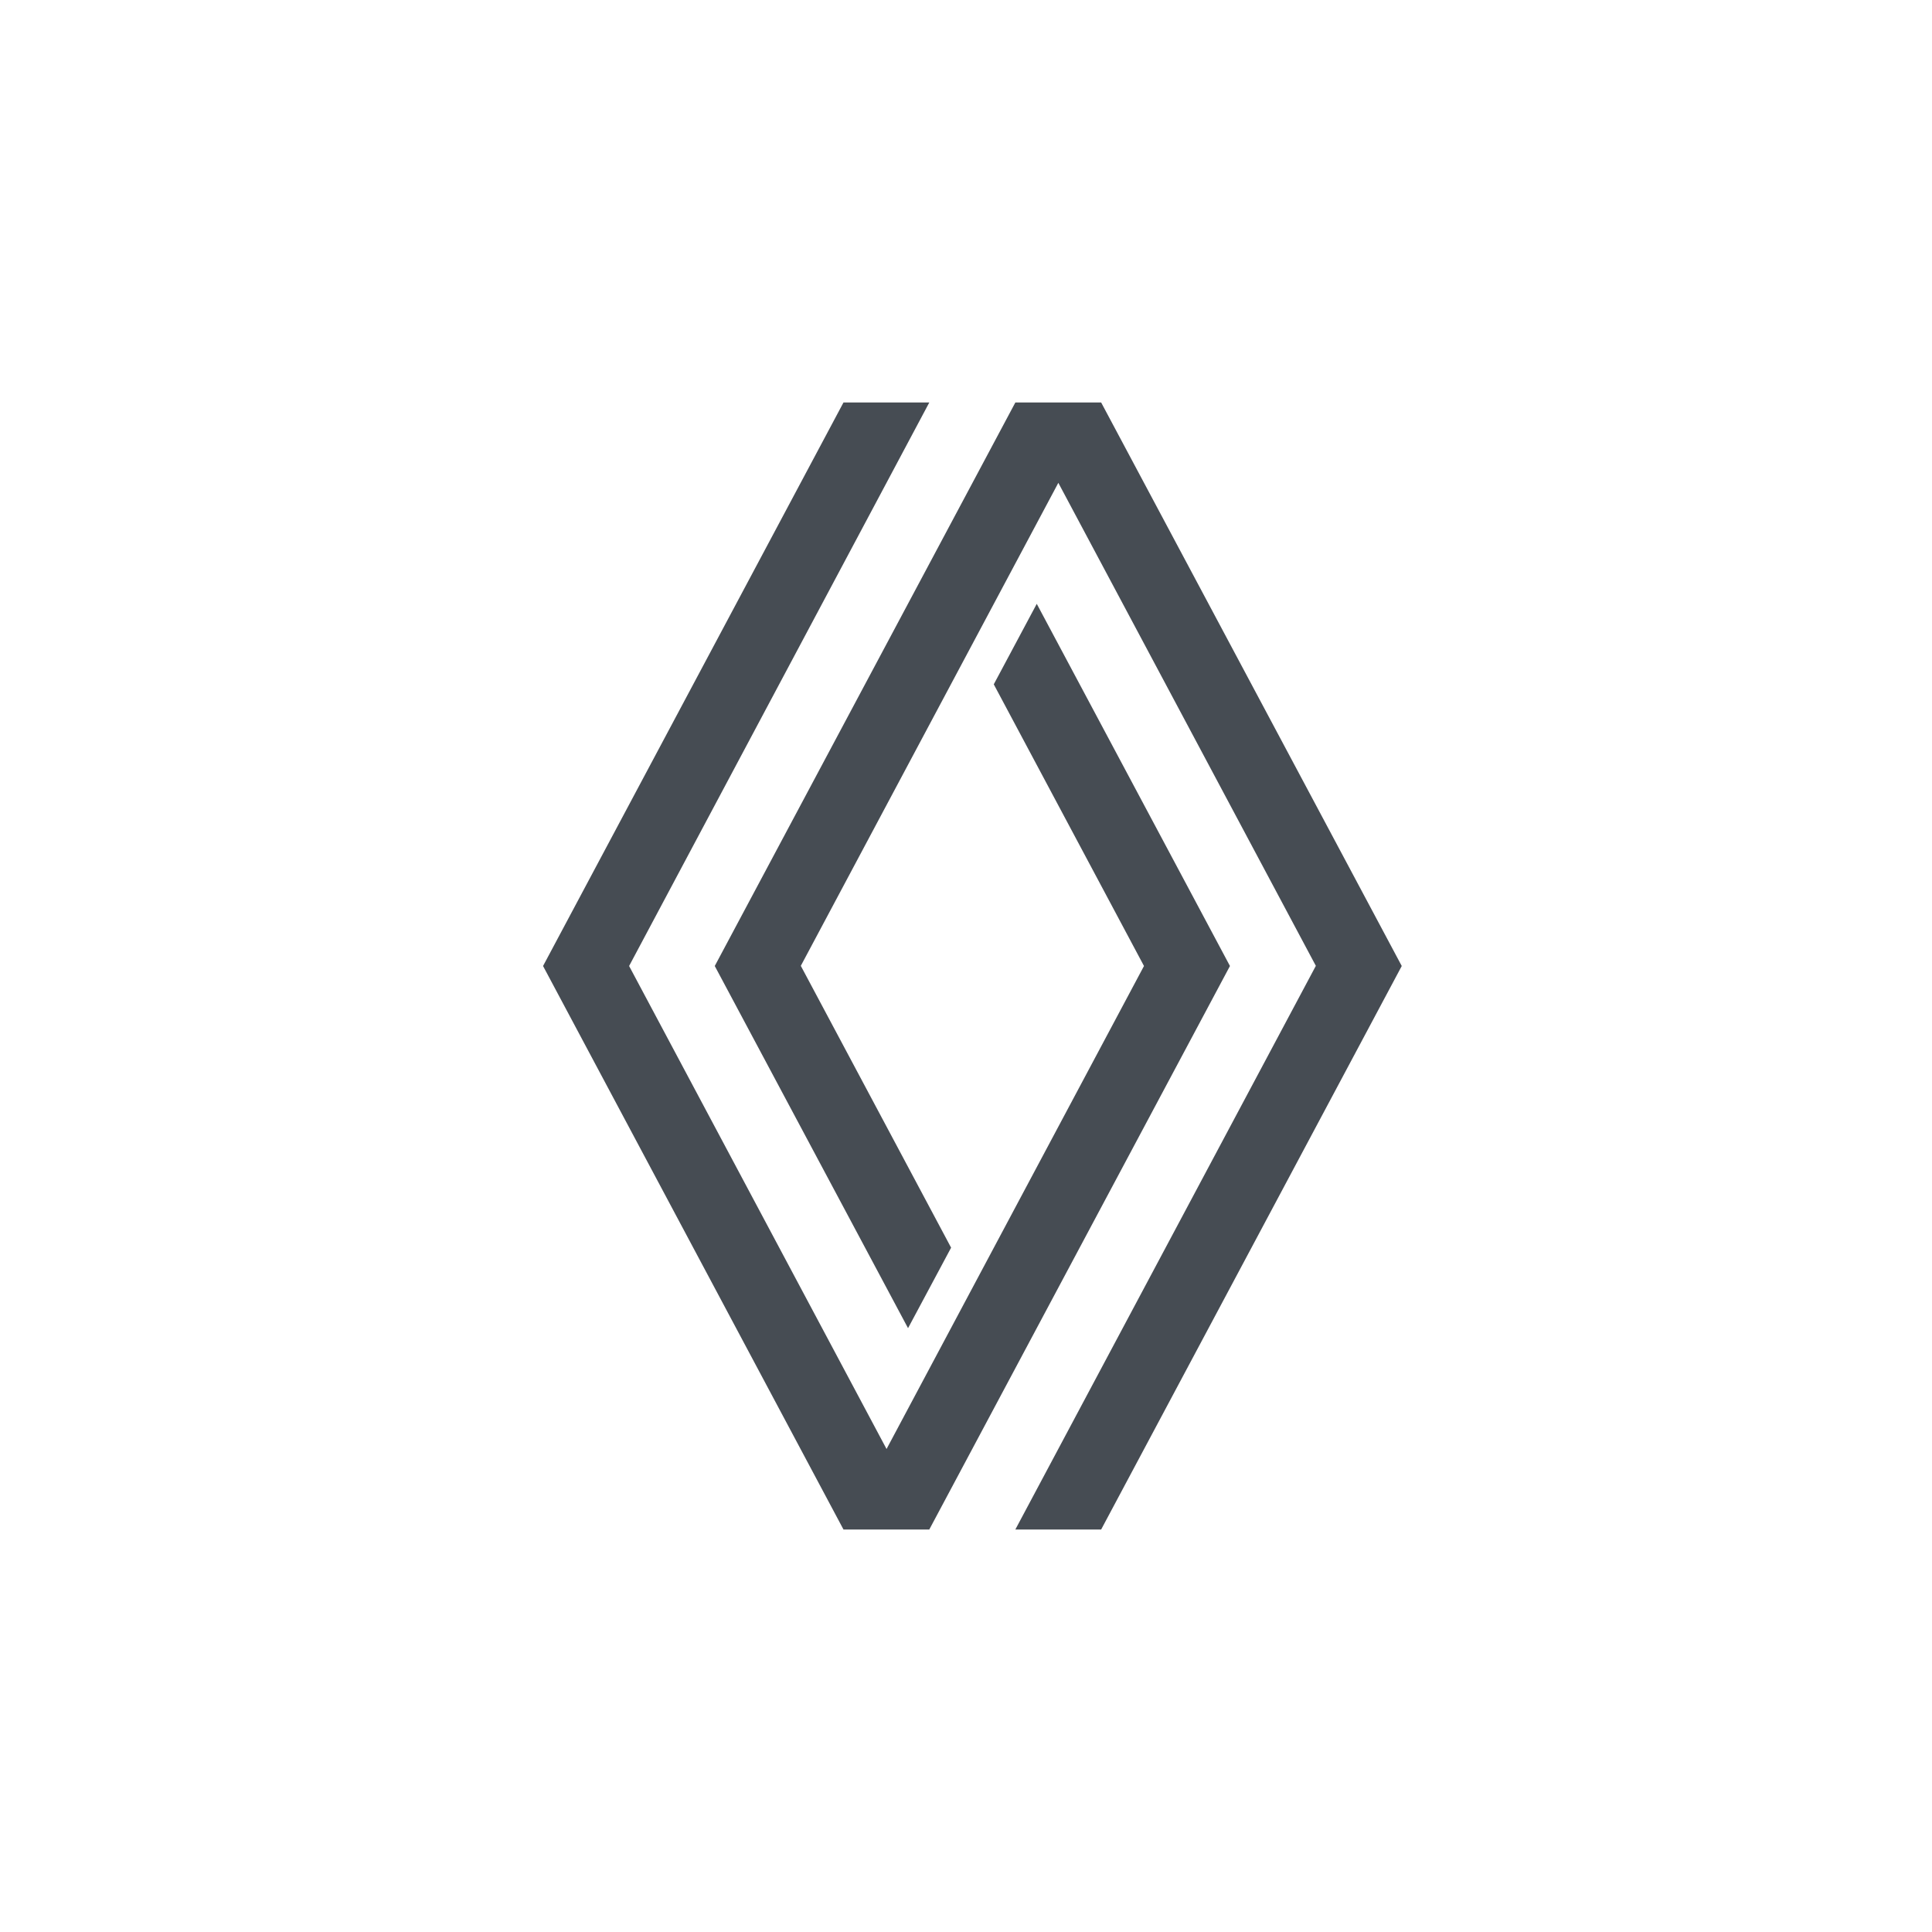 <svg width="24" height="24" viewBox="0 0 24 24" fill="none" xmlns="http://www.w3.org/2000/svg">
<path fill-rule="evenodd" clip-rule="evenodd" d="M11.544 19L15.279 12L12.879 7.501L12.345 8.501L14.211 12L11.013 18L7.815 12L11.544 5H10.478L6.746 12L10.478 19H11.544ZM12.613 5H13.679L17.413 12L13.679 19H12.613L16.346 11.998L13.147 5.998L9.948 11.998L11.815 15.499L11.28 16.499L8.879 12L12.613 5Z" fill="#464C53"/>
</svg>
